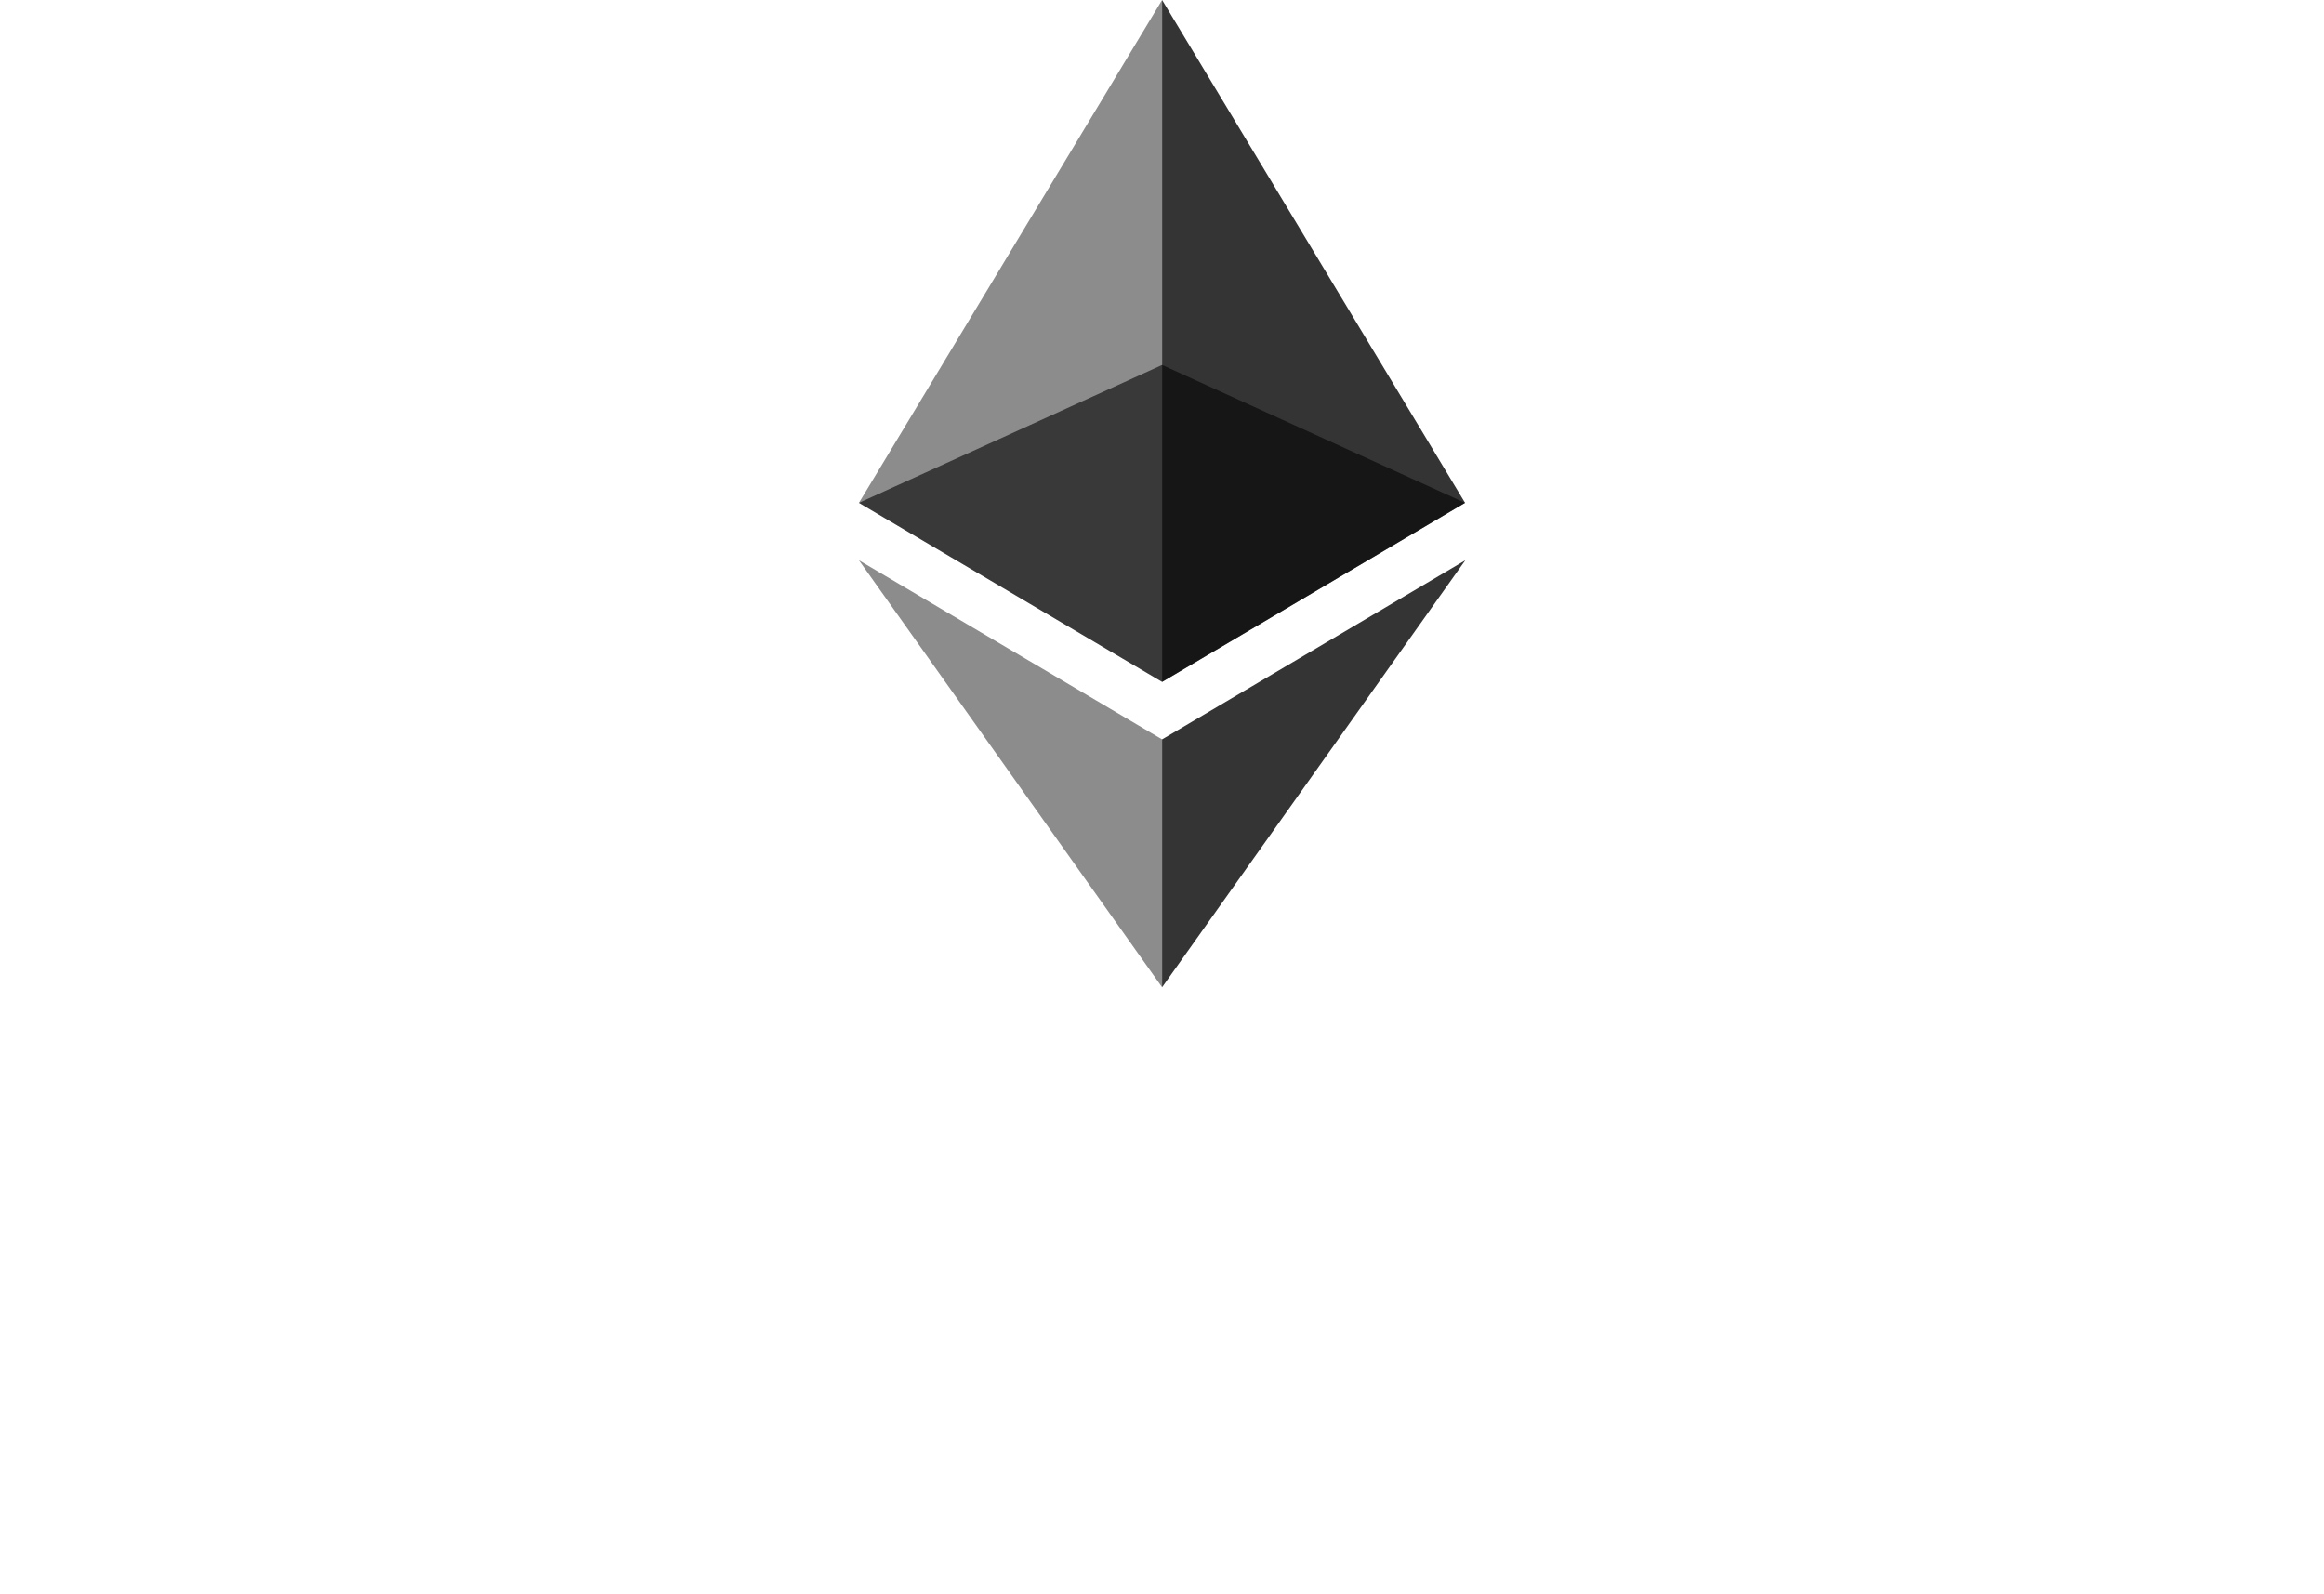 <?xml version="1.0" encoding="utf-8"?>
<!-- Generator: Adobe Illustrator 21.0.2, SVG Export Plug-In . SVG Version: 6.00 Build 0)  -->
<svg version="1.1" id="Layer_1" xmlns="http://www.w3.org/2000/svg" xmlns:xlink="http://www.w3.org/1999/xlink" x="0px" y="0px"
	 viewBox="0 0 2500 1715" style="enable-background:new 0 0 2500 1715;" xml:space="preserve">
<style type="text/css">
	.st0{opacity:0.6;}
	.st1{clip-path:url(#SVGID_2_);fill:#010101;}
	.st2{opacity:0.45;}
	.st3{clip-path:url(#SVGID_4_);fill:#010101;}
	.st4{opacity:0.8;}
	.st5{clip-path:url(#SVGID_6_);fill:#010101;}
	.st6{clip-path:url(#SVGID_8_);fill:#010101;}
	.st7{clip-path:url(#SVGID_10_);fill:#010101;}
</style>
<g class="st0">
	<g>
		<defs>
			<rect id="SVGID_1_" x="924" y="392.7" width="652" height="340.9"/>
		</defs>
		<clipPath id="SVGID_2_">
			<use xlink:href="#SVGID_1_"  style="overflow:visible;"/>
		</clipPath>
		<path class="st1" d="M1250.1,392.7L924,541l326.1,192.6L1576,541L1250.1,392.7z"/>
	</g>
</g>
<g class="st2">
	<g>
		<defs>
			<rect id="SVGID_3_" x="924" y="0" width="326.1" height="733.7"/>
		</defs>
		<clipPath id="SVGID_4_">
			<use xlink:href="#SVGID_3_"  style="overflow:visible;"/>
		</clipPath>
		<path class="st3" d="M924,541l326.1,192.6V0L924,541z"/>
	</g>
</g>
<g class="st4">
	<g>
		<defs>
			<rect id="SVGID_5_" x="1250.1" y="0" width="326.1" height="733.7"/>
		</defs>
		<clipPath id="SVGID_6_">
			<use xlink:href="#SVGID_5_"  style="overflow:visible;"/>
		</clipPath>
		<path class="st5" d="M1250.1,0v733.7L1576,541L1250.1,0z"/>
	</g>
</g>
<g class="st2">
	<g>
		<defs>
			<rect id="SVGID_7_" x="924" y="602.8" width="326.1" height="459.4"/>
		</defs>
		<clipPath id="SVGID_8_">
			<use xlink:href="#SVGID_7_"  style="overflow:visible;"/>
		</clipPath>
		<path class="st6" d="M924,602.8l326.1,459.4V795.5L924,602.8z"/>
	</g>
</g>
<g class="st4">
	<g>
		<defs>
			<rect id="SVGID_9_" x="1250.1" y="602.8" width="326.2" height="459.4"/>
		</defs>
		<clipPath id="SVGID_10_">
			<use xlink:href="#SVGID_9_"  style="overflow:visible;"/>
		</clipPath>
		<path class="st7" d="M1250.1,795.5v266.7l326.2-459.4L1250.1,795.5z"/>
	</g>
</g>
</svg>
